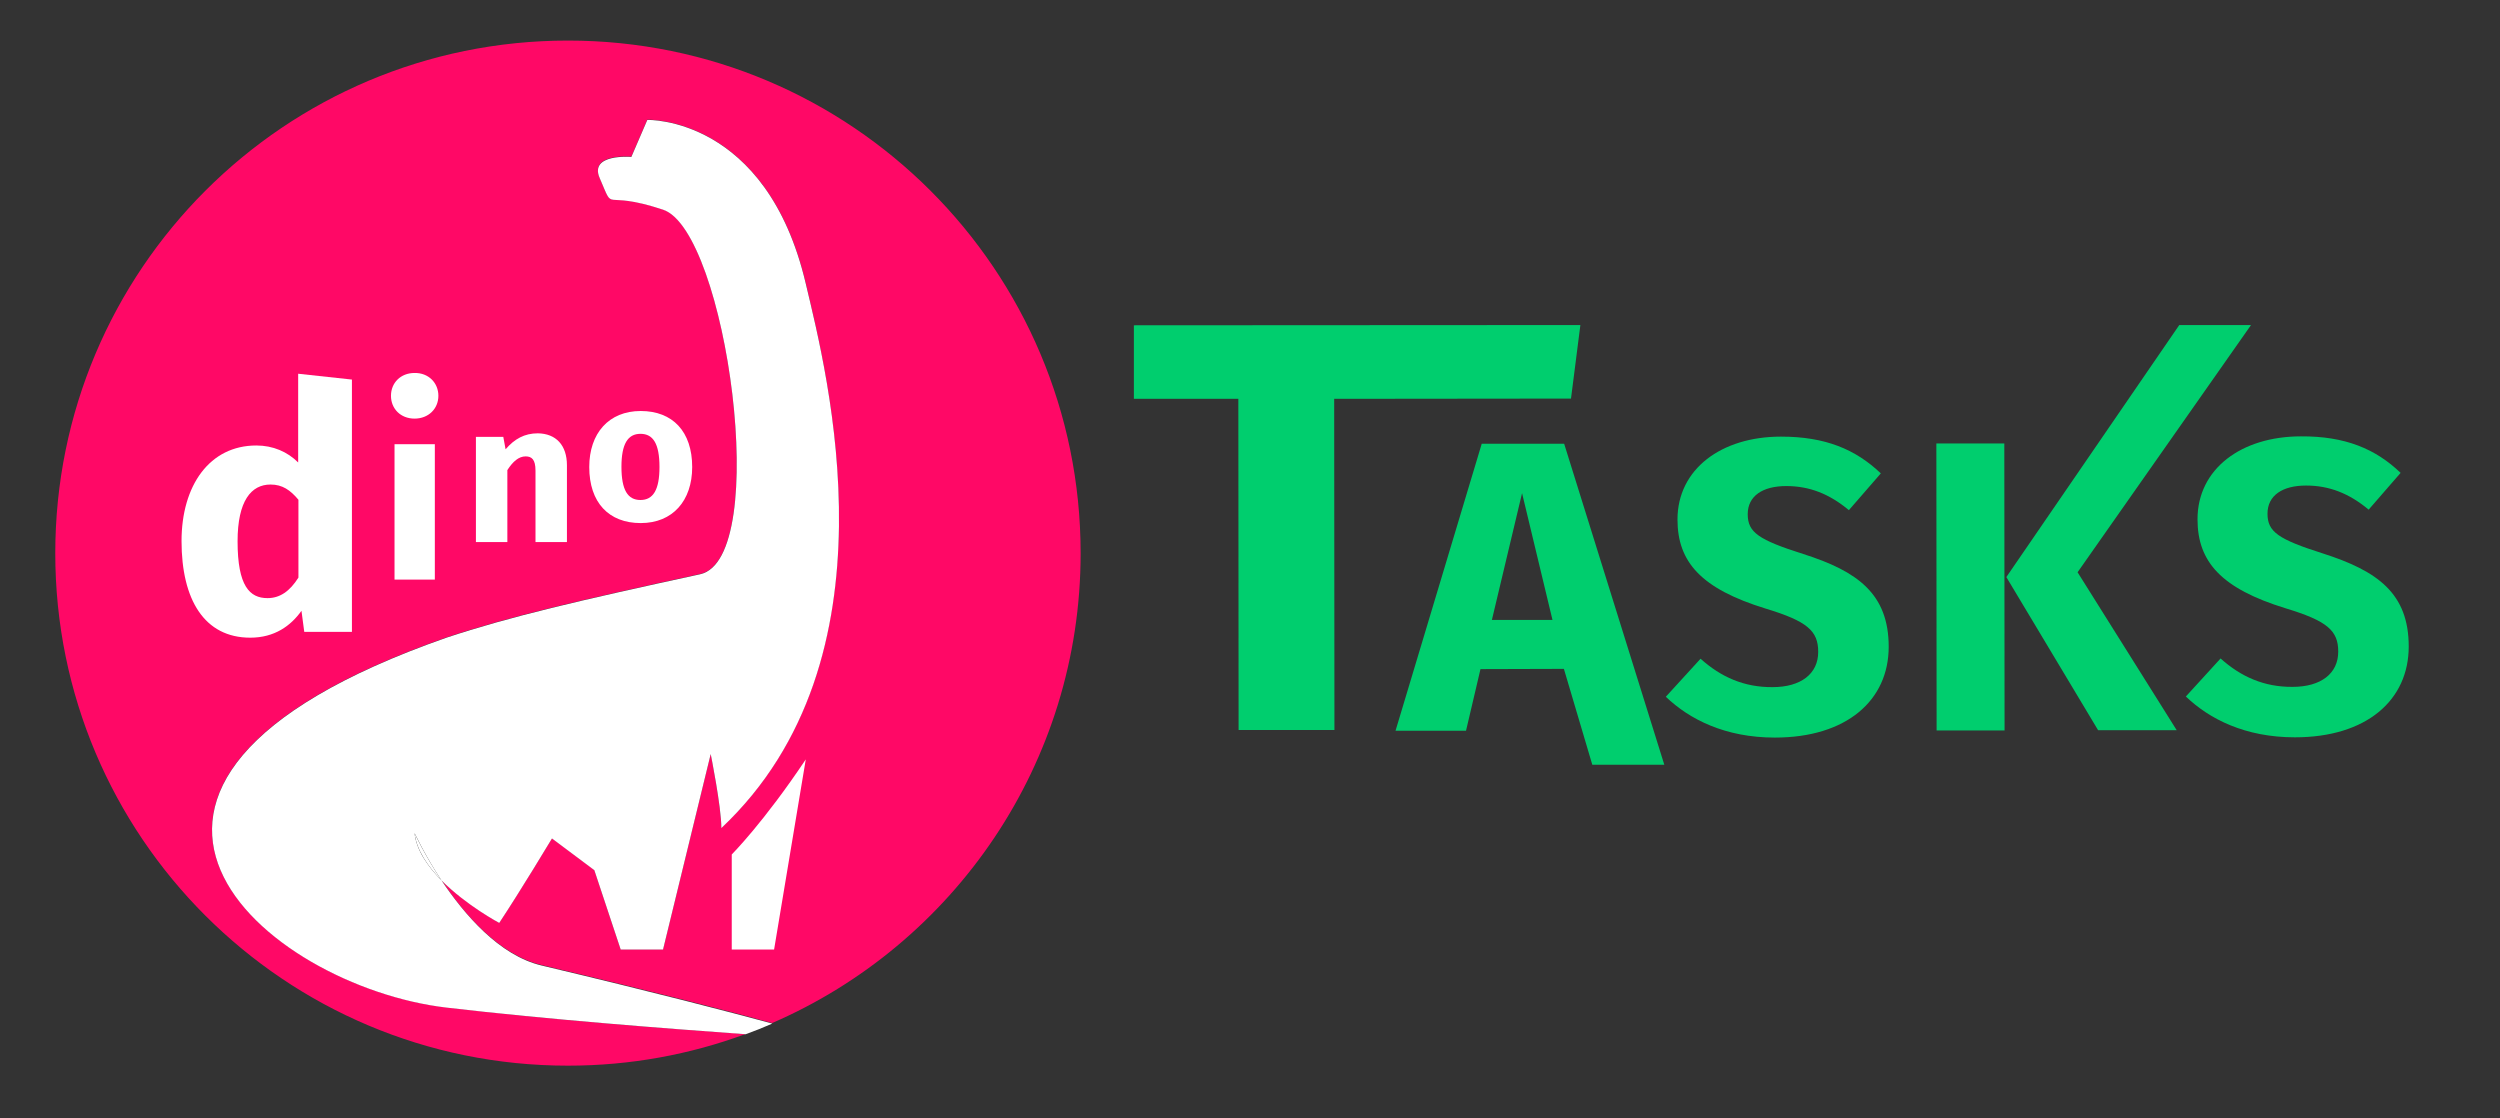 <?xml version="1.0" encoding="utf-8"?>
<!-- Generator: Adobe Illustrator 21.0.0, SVG Export Plug-In . SVG Version: 6.00 Build 0)  -->
<svg version="1.1" id="Ebene_1" xmlns="http://www.w3.org/2000/svg" xmlns:xlink="http://www.w3.org/1999/xlink" x="0px" y="0px"
	 viewBox="0 0 986 441" style="enable-background:new 0 0 986 441;" xml:space="preserve">
<rect x="0" y="0" width="986" height="441" fill="#333333" stroke="none"/>
<style type="text/css">
	.st0{fill:#FF0866;}
	.st1{fill:#FFFFFF;}
	.st2{fill:#00CE6E;}
</style>
<path class="st0" d="M426.2,218.2C426.2,106.5,335.7,16,224,16S21.8,106.5,21.8,218.2S112.3,420.3,224,420.3
	c24.6,0,48.2-4.4,70.1-12.5c-30.6-2.1-77.9-5.7-118-10.5c-70.9-8.3-166.7-87.5,0-145.9c25-8.3,52.1-14.6,100-25
	c28.4-6.2,10.4-135.5-14.6-143.8c-25-8.3-18.7,2.1-25-12.5c-4.2-9.8,12.5-8.3,12.5-8.3l6.3-14.6c0,0,47-1.4,62.5,64.6
	c8.3,35.4,37.5,148-33.3,214.7c0-8.3-4.2-29.2-4.2-29.2l-18.8,77.1h-16.7l-10.4-31.3l-16.7-12.5c0,0-12.5,20.8-20.8,33.3
	c0,0-13-6.9-22.8-16.8c8.8,13.3,22.7,29.5,39.4,33.5c45.5,10.8,74,18.2,91,22.9C376.1,372.5,426.2,301.2,426.2,218.2z"/>
<g>
	<path class="st1" d="M174.1,347.2c-5.4-5.5-9.9-11.9-10.6-18.6C163.6,328.6,167.4,337.1,174.1,347.2c9.8,9.9,22.8,16.8,22.8,16.8
		c8.3-12.5,20.8-33.3,20.8-33.3l16.7,12.5l10.4,31.3h16.7l18.8-77.1c0,0,4.2,20.8,4.2,29.2c70.9-66.7,41.7-179.2,33.3-214.7
		c-15.5-66.1-62.5-64.6-62.5-64.6L249,61.9c0,0-16.7-1.4-12.5,8.3c6.3,14.6,0,4.2,25,12.5c25,8.3,43,137.6,14.6,143.8
		c-47.9,10.4-75,16.7-100,25c-166.7,58.4-70.9,137.6,0,145.9c40.1,4.7,87.4,8.3,118,10.5c3.6-1.3,7.1-2.7,10.5-4.2
		c-17-4.6-45.6-12.1-91-22.9C196.8,376.8,183,360.5,174.1,347.2z"/>
</g>
<g>
	<path class="st1" d="M174.1,347.2c-6.7-10.1-10.6-18.6-10.6-18.6C164.3,335.3,168.7,341.7,174.1,347.2z"/>
</g>
<path class="st1" d="M317.8,299.5c-16.7,25-29.2,37.5-29.2,37.5v37.5h16.7L317.8,299.5z"/>
<g>
	<path class="st1" d="M138.8,249.2h-18.8l-1.1-8.3c-4.2,5.9-10.6,10.6-20.2,10.6c-18.1,0-27.1-15-27.1-38.1
		c0-22,11.1-37.7,29.5-37.7c6.6,0,12.3,2.5,16.5,6.7v-35l21.2,2.3V249.2z M117.7,227.8v-30.7c-3.2-3.8-6.3-6-11-6
		c-7.6,0-13,6.4-13,22.4c0,17.7,4.8,22.4,11.8,22.4C110.4,235.9,114.3,233.2,117.7,227.8z"/>
</g>
<g>
	<path class="st1" d="M172.9,156.1c0,5.1-3.9,9-9.4,9c-5.5,0-9.3-3.9-9.3-9c0-5.1,3.8-9,9.3-9C169,147,172.9,151,172.9,156.1z
		 M155.6,228.6v-53.4h15.9v53.4H155.6z"/>
</g>
<g>
	<path class="st1" d="M223.6,183.5v30.3h-12.4v-28.2c0-4.4-1.5-5.6-3.9-5.6c-2.7,0-5,2-7.2,5.4v28.4h-12.4v-41.5h10.8l0.9,4.9
		c3.5-4.1,7.5-6.3,12.7-6.3C219.3,171,223.6,175.6,223.6,183.5z"/>
</g>
<g>
	<path class="st1" d="M273,184.2c0,13.3-7.7,22.1-20.3,22.1c-12.6,0-20.3-8.1-20.3-22.1c0-13.3,7.7-22.1,20.3-22.1
		S273,170.2,273,184.2z M245.1,184.1c0,9.2,2.5,13.1,7.5,13.1c5,0,7.5-4,7.5-13c0-9.2-2.5-13.1-7.5-13.1
		C247.6,171.1,245.1,175.1,245.1,184.1z"/>
</g>
<g>
	<path class="st2" d="M526.2,157.3l0.1,130.6l-37.8,0l-0.1-130.6l-41.2,0l0-29l176.1-0.1l-3.7,29L526.2,157.3z"/>
	<path class="st2" d="M583.9,263.9l-5.7,24.3l-27.8,0l34-113.2l32.5,0l39.5,126.6l-28.4,0l-11.2-37.8L583.9,263.9z M600.3,194.5
		l-11.9,50l23.9,0L600.3,194.5z"/>
	<path class="st2" d="M741.8,186.7l-12.6,14.5c-7.7-6.4-15.5-9.5-24.7-9.5c-9.3,0-15.2,3.9-15.2,11.1c0,7.2,4.3,10.1,21.9,15.7
		c21.4,6.8,33.7,15.7,33.7,36.6c0,21.1-16.6,35.8-44.9,35.8c-19.6,0-33.7-7.2-43-16.1l13.7-15c8,7.2,17.2,11.3,28.4,11.2
		c11.1,0,18-5.2,18-13.9c0-8.3-4.3-12.1-20.8-17.1c-25.3-7.8-34.7-18.3-34.7-35.1c0-19.9,17.3-32.7,40.8-32.7
		C719.9,172.2,731.8,177.2,741.8,186.7z"/>
	<path class="st2" d="M763.8,288.1l-0.1-113.2l26.8,0l0.1,113.2L763.8,288.1z M858.5,288l-31,0l-36.2-60.4l68.2-99.4l28.3,0
		l-68.4,97.5L858.5,288z"/>
	<path class="st2" d="M946.8,186.5l-12.6,14.5c-7.7-6.4-15.5-9.5-24.7-9.5c-9.3,0-15.2,3.9-15.2,11.1c0,7.2,4.3,10.1,21.9,15.7
		C937.7,225.2,950,234,950,255c0,21.1-16.6,35.8-44.9,35.8c-19.6,0-33.7-7.2-43-16.1l13.7-15c8,7.2,17.2,11.3,28.4,11.2
		c11.1,0,18-5.2,18-13.9c0-8.3-4.3-12.1-20.8-17.1c-25.3-7.8-34.7-18.3-34.7-35.1c0-19.9,17.3-32.7,40.8-32.7
		C924.9,172,936.9,177,946.8,186.5z"/>
</g>
</svg>
